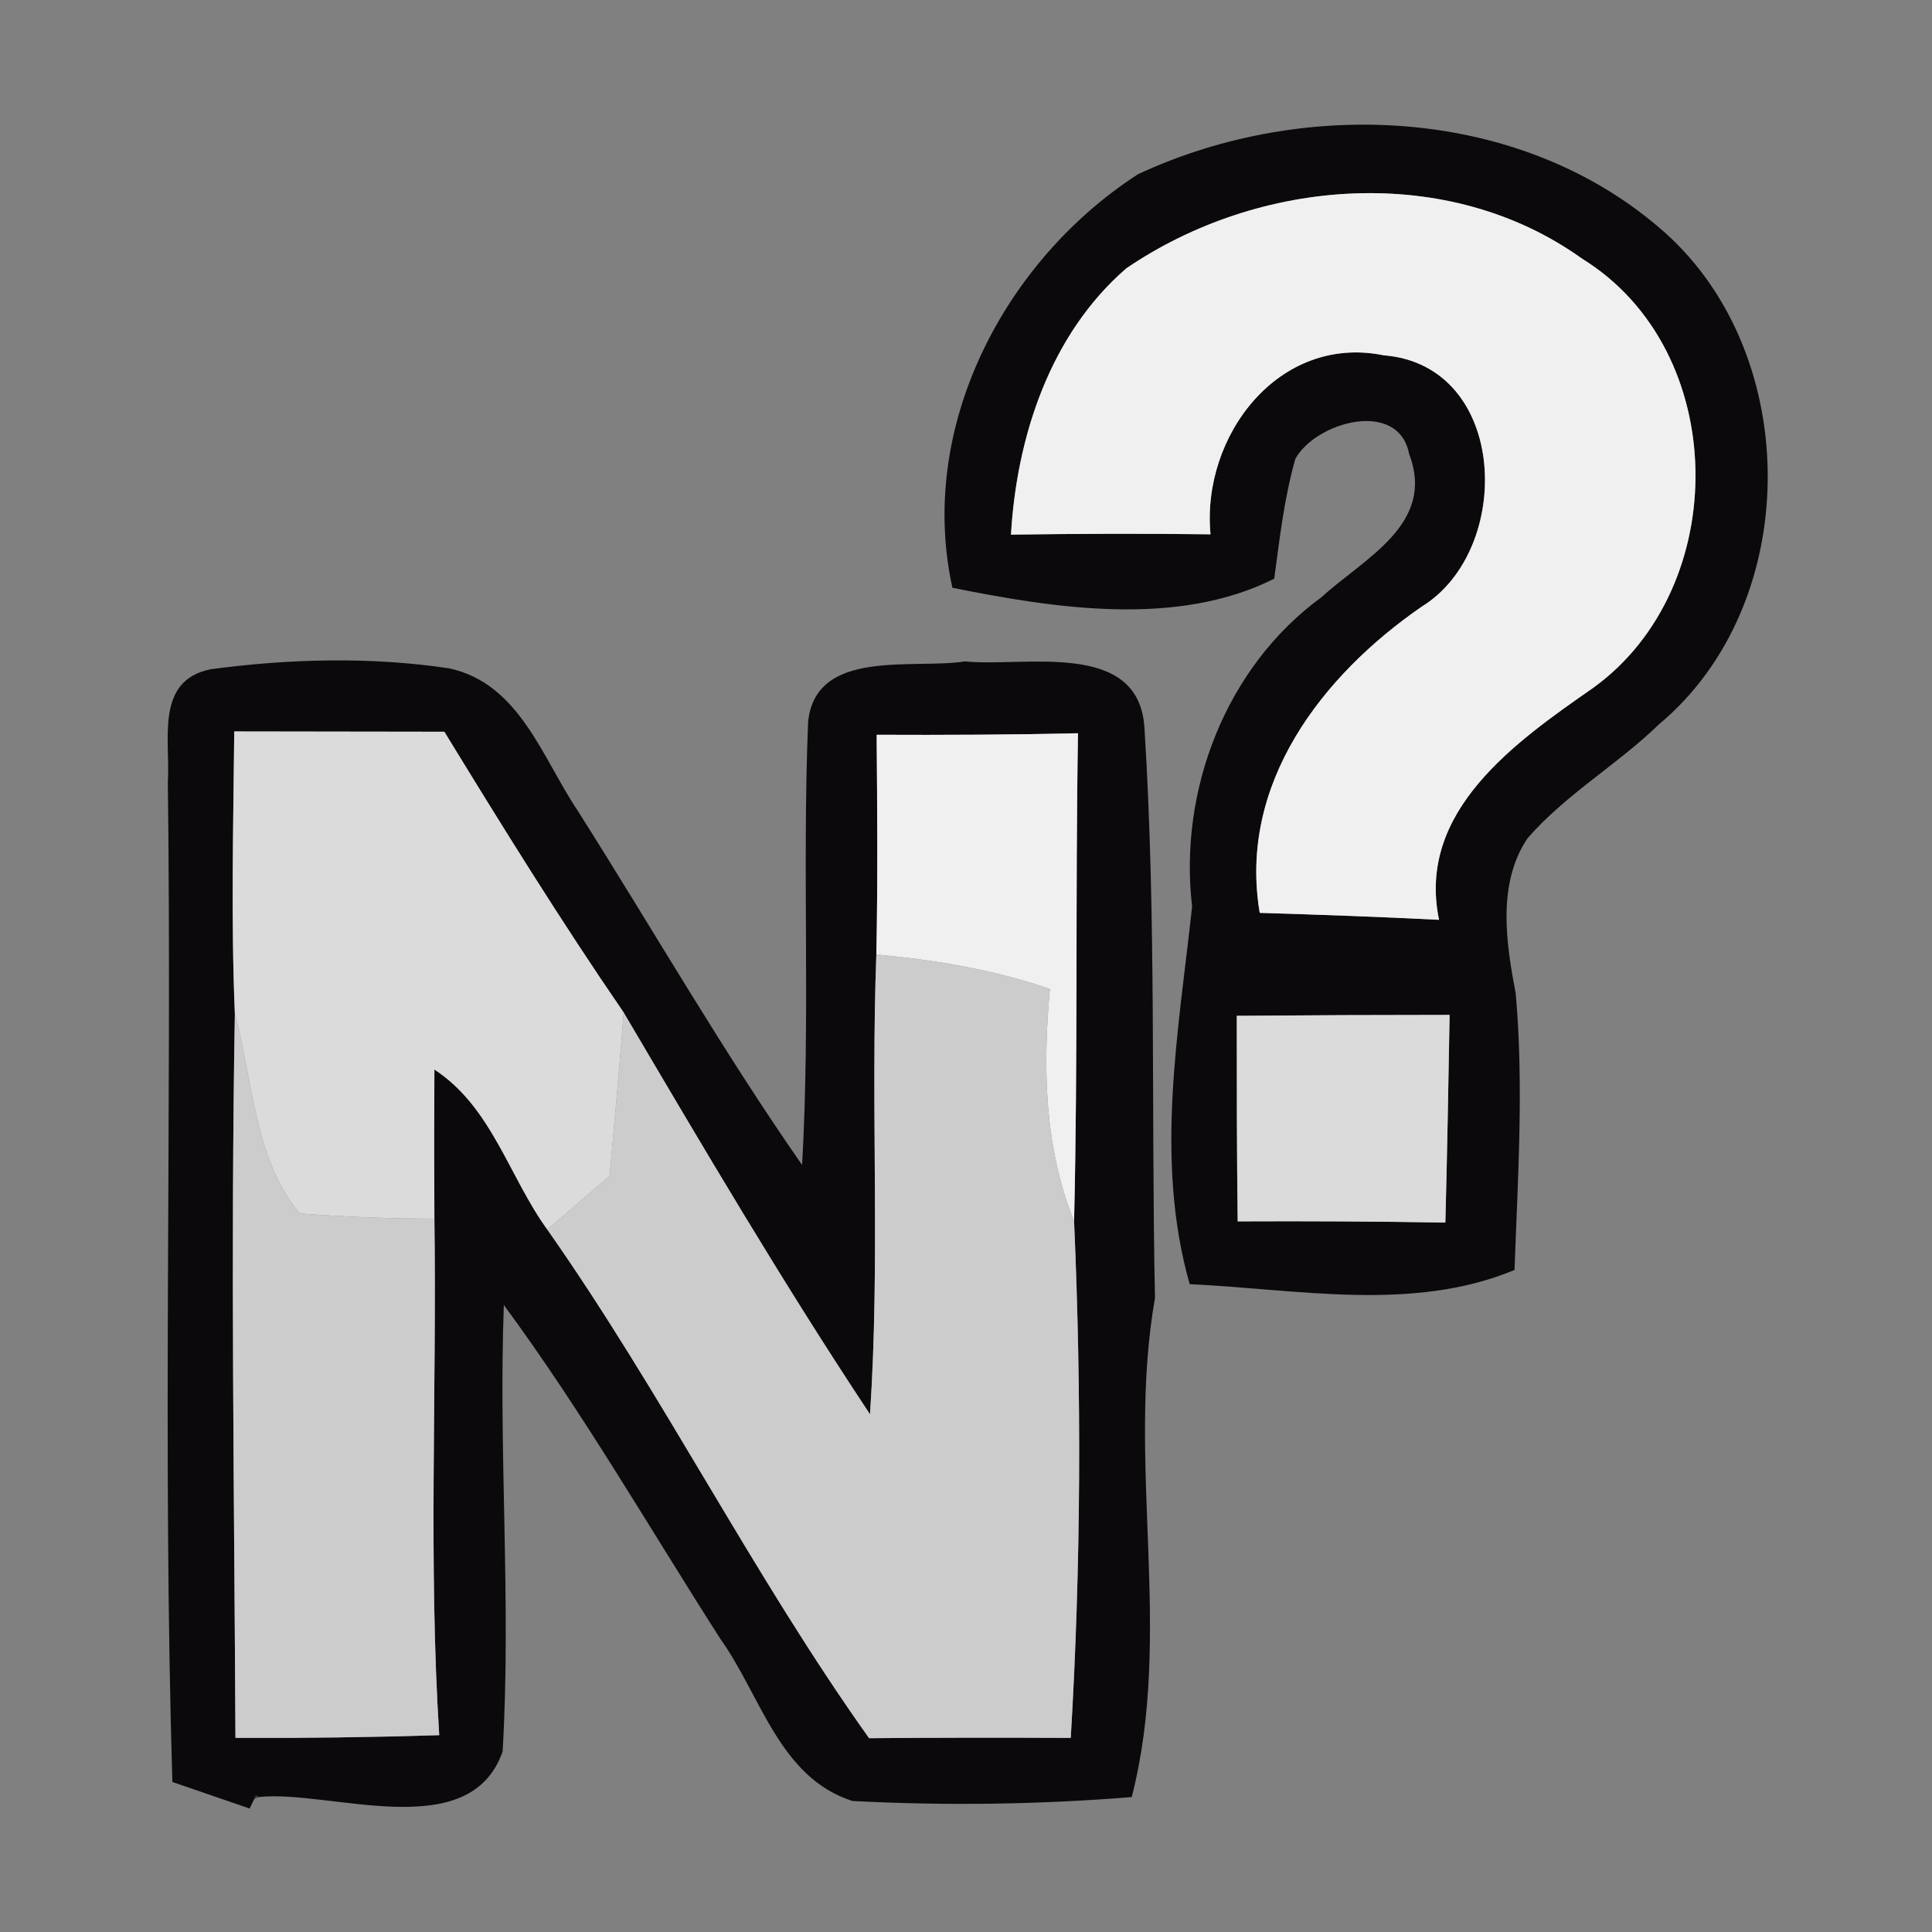 <?xml version="1.0" encoding="UTF-8" ?>
<!DOCTYPE svg PUBLIC "-//W3C//DTD SVG 1.1//EN" "http://www.w3.org/Graphics/SVG/1.1/DTD/svg11.dtd">
<svg width="64pt" height="64pt" viewBox="0 0 64 64" version="1.1" xmlns="http://www.w3.org/2000/svg">
<rect x="0" y="0" width="64" height="64" fill="#808080" stroke="none"/>
<g id="#0b090bfe">
<path fill="#0b090b" opacity="1.00" d=" M 37.70 5.77 C 43.26 3.18 50.49 3.53 55.18 7.73 C 59.74 11.84 59.70 20.03 54.96 23.99 C 53.58 25.33 51.87 26.31 50.60 27.77 C 49.59 29.28 49.89 31.23 50.21 32.91 C 50.48 35.96 50.28 39.02 50.17 42.07 C 46.78 43.48 42.96 42.70 39.41 42.54 C 38.24 38.42 39.04 34.18 39.49 30.03 C 39.04 26.18 40.61 22.09 43.78 19.78 C 45.19 18.49 47.57 17.36 46.68 15.04 C 46.33 13.21 43.59 13.97 42.91 15.20 C 42.54 16.50 42.39 17.84 42.21 19.17 C 39.01 20.78 34.97 20.16 31.55 19.47 C 30.38 14.16 33.26 8.64 37.70 5.77 M 37.31 8.89 C 34.79 11.07 33.68 14.46 33.49 17.71 C 35.69 17.68 37.89 17.67 40.10 17.70 C 39.79 14.46 42.35 11.06 45.84 11.77 C 49.97 12.10 50.16 18.22 47.09 20.10 C 43.79 22.38 41.01 25.97 41.73 30.24 C 43.71 30.30 45.69 30.37 47.67 30.47 C 46.92 26.87 50.20 24.58 52.77 22.79 C 57.38 19.47 57.33 11.61 52.41 8.57 C 47.96 5.38 41.71 5.89 37.31 8.89 M 40.97 33.65 C 40.97 35.92 40.97 38.19 41.00 40.46 C 43.29 40.45 45.59 40.46 47.88 40.50 C 47.94 38.21 47.98 35.92 48.02 33.62 C 45.67 33.62 43.32 33.63 40.97 33.65 Z" />
<path fill="#0b090b" opacity="1.00" d=" M 5.56 25.90 C 5.65 24.53 5.12 22.54 6.98 22.17 C 9.58 21.82 12.28 21.75 14.88 22.14 C 17.21 22.64 17.97 25.12 19.14 26.86 C 21.62 30.77 23.92 34.79 26.57 38.59 C 26.85 33.70 26.57 28.80 26.77 23.91 C 27.02 21.46 30.26 22.18 31.96 21.91 C 33.93 22.11 37.71 21.17 37.91 24.09 C 38.31 30.38 38.13 36.70 38.26 43.00 C 37.30 48.47 38.88 54.12 37.49 59.53 C 34.41 59.78 31.32 59.82 28.24 59.66 C 25.82 58.89 25.20 56.16 23.87 54.30 C 21.50 50.60 19.30 46.77 16.69 43.23 C 16.51 48.16 16.94 53.09 16.65 58.02 C 15.56 61.15 10.91 59.27 8.56 59.53 L 8.48 59.48 C 8.46 59.51 8.43 59.57 8.42 59.60 L 8.27 59.91 C 7.63 59.69 6.35 59.25 5.71 59.03 C 5.38 48.00 5.70 36.94 5.56 25.90 M 7.76 24.23 C 7.73 27.34 7.65 30.47 7.78 33.58 C 7.64 41.58 7.76 49.57 7.80 57.57 C 10.05 57.58 12.30 57.55 14.55 57.48 C 14.19 51.78 14.47 46.07 14.39 40.37 C 14.38 38.72 14.38 37.08 14.39 35.43 C 16.29 36.67 16.86 38.98 18.13 40.73 C 21.95 46.17 24.93 52.16 28.79 57.58 C 31.02 57.56 33.24 57.56 35.47 57.57 C 35.81 51.88 35.83 46.14 35.58 40.45 C 35.71 35.06 35.62 29.67 35.71 24.29 C 33.49 24.34 31.26 24.35 29.04 24.34 C 29.06 26.77 29.08 29.19 29.03 31.62 C 28.84 36.70 29.16 41.78 28.82 46.85 C 25.94 42.51 23.30 38.02 20.66 33.54 C 18.58 30.51 16.64 27.38 14.72 24.24 C 12.40 24.24 10.08 24.23 7.76 24.23 Z" />
</g>
<g id="#f1f0f1ff">
<path fill="#f1f0f1" opacity="1.00" d=" M 37.31 8.89 C 41.71 5.89 47.96 5.38 52.41 8.57 C 57.33 11.61 57.38 19.47 52.77 22.79 C 50.20 24.58 46.92 26.87 47.67 30.47 C 45.69 30.37 43.71 30.30 41.73 30.24 C 41.01 25.97 43.79 22.38 47.09 20.10 C 50.16 18.22 49.97 12.10 45.84 11.77 C 42.35 11.06 39.79 14.46 40.10 17.70 C 37.89 17.67 35.69 17.68 33.49 17.71 C 33.68 14.46 34.79 11.07 37.31 8.89 Z" />
<path fill="#f1f0f1" opacity="1.00" d=" M 29.04 24.34 C 31.26 24.35 33.49 24.34 35.71 24.29 C 35.62 29.67 35.71 35.06 35.58 40.45 C 34.59 38.00 34.54 35.36 34.78 32.76 C 32.92 32.12 30.98 31.80 29.03 31.62 C 29.08 29.19 29.06 26.77 29.04 24.34 Z" />
</g>
<g id="#dbdbdbff">
<path fill="#dbdbdb" opacity="1.00" d=" M 7.76 24.23 C 10.08 24.23 12.40 24.24 14.72 24.24 C 16.64 27.38 18.58 30.51 20.66 33.54 C 20.52 35.34 20.36 37.15 20.19 38.96 C 19.68 39.40 18.65 40.28 18.13 40.73 C 16.86 38.98 16.29 36.67 14.39 35.43 C 14.38 37.08 14.38 38.72 14.39 40.37 C 12.90 40.37 11.41 40.31 9.93 40.20 C 8.42 38.40 8.38 35.79 7.78 33.58 C 7.65 30.47 7.73 27.34 7.76 24.23 Z" />
<path fill="#dbdbdb" opacity="1.00" d=" M 40.97 33.65 C 43.32 33.63 45.67 33.62 48.02 33.62 C 47.98 35.92 47.94 38.21 47.88 40.50 C 45.59 40.46 43.29 40.45 41.00 40.46 C 40.97 38.19 40.97 35.92 40.97 33.65 Z" />
</g>
<g id="#ccccccff">
<path fill="#cccccc" opacity="1.00" d=" M 29.03 31.62 C 30.98 31.80 32.92 32.12 34.78 32.76 C 34.54 35.36 34.59 38.00 35.58 40.45 C 35.83 46.14 35.81 51.88 35.47 57.57 C 33.24 57.56 31.02 57.56 28.79 57.58 C 24.93 52.16 21.95 46.17 18.13 40.73 C 18.65 40.28 19.68 39.40 20.19 38.96 C 20.36 37.15 20.52 35.34 20.66 33.54 C 23.30 38.02 25.94 42.51 28.82 46.85 C 29.16 41.78 28.84 36.70 29.03 31.62 Z" />
<path fill="#cccccc" opacity="1.00" d=" M 7.78 33.58 C 8.38 35.79 8.42 38.40 9.93 40.20 C 11.41 40.31 12.90 40.37 14.39 40.37 C 14.47 46.07 14.19 51.78 14.55 57.48 C 12.30 57.55 10.05 57.58 7.80 57.57 C 7.76 49.57 7.64 41.58 7.78 33.58 Z" />
</g>
<g id="#3e3b3efe">
<path fill="#3e3b3e" opacity="1.00" d=" M 8.42 59.60 C 8.43 59.57 8.46 59.51 8.48 59.48 L 8.56 59.53 L 8.42 59.60 Z" />
</g>
</svg>
